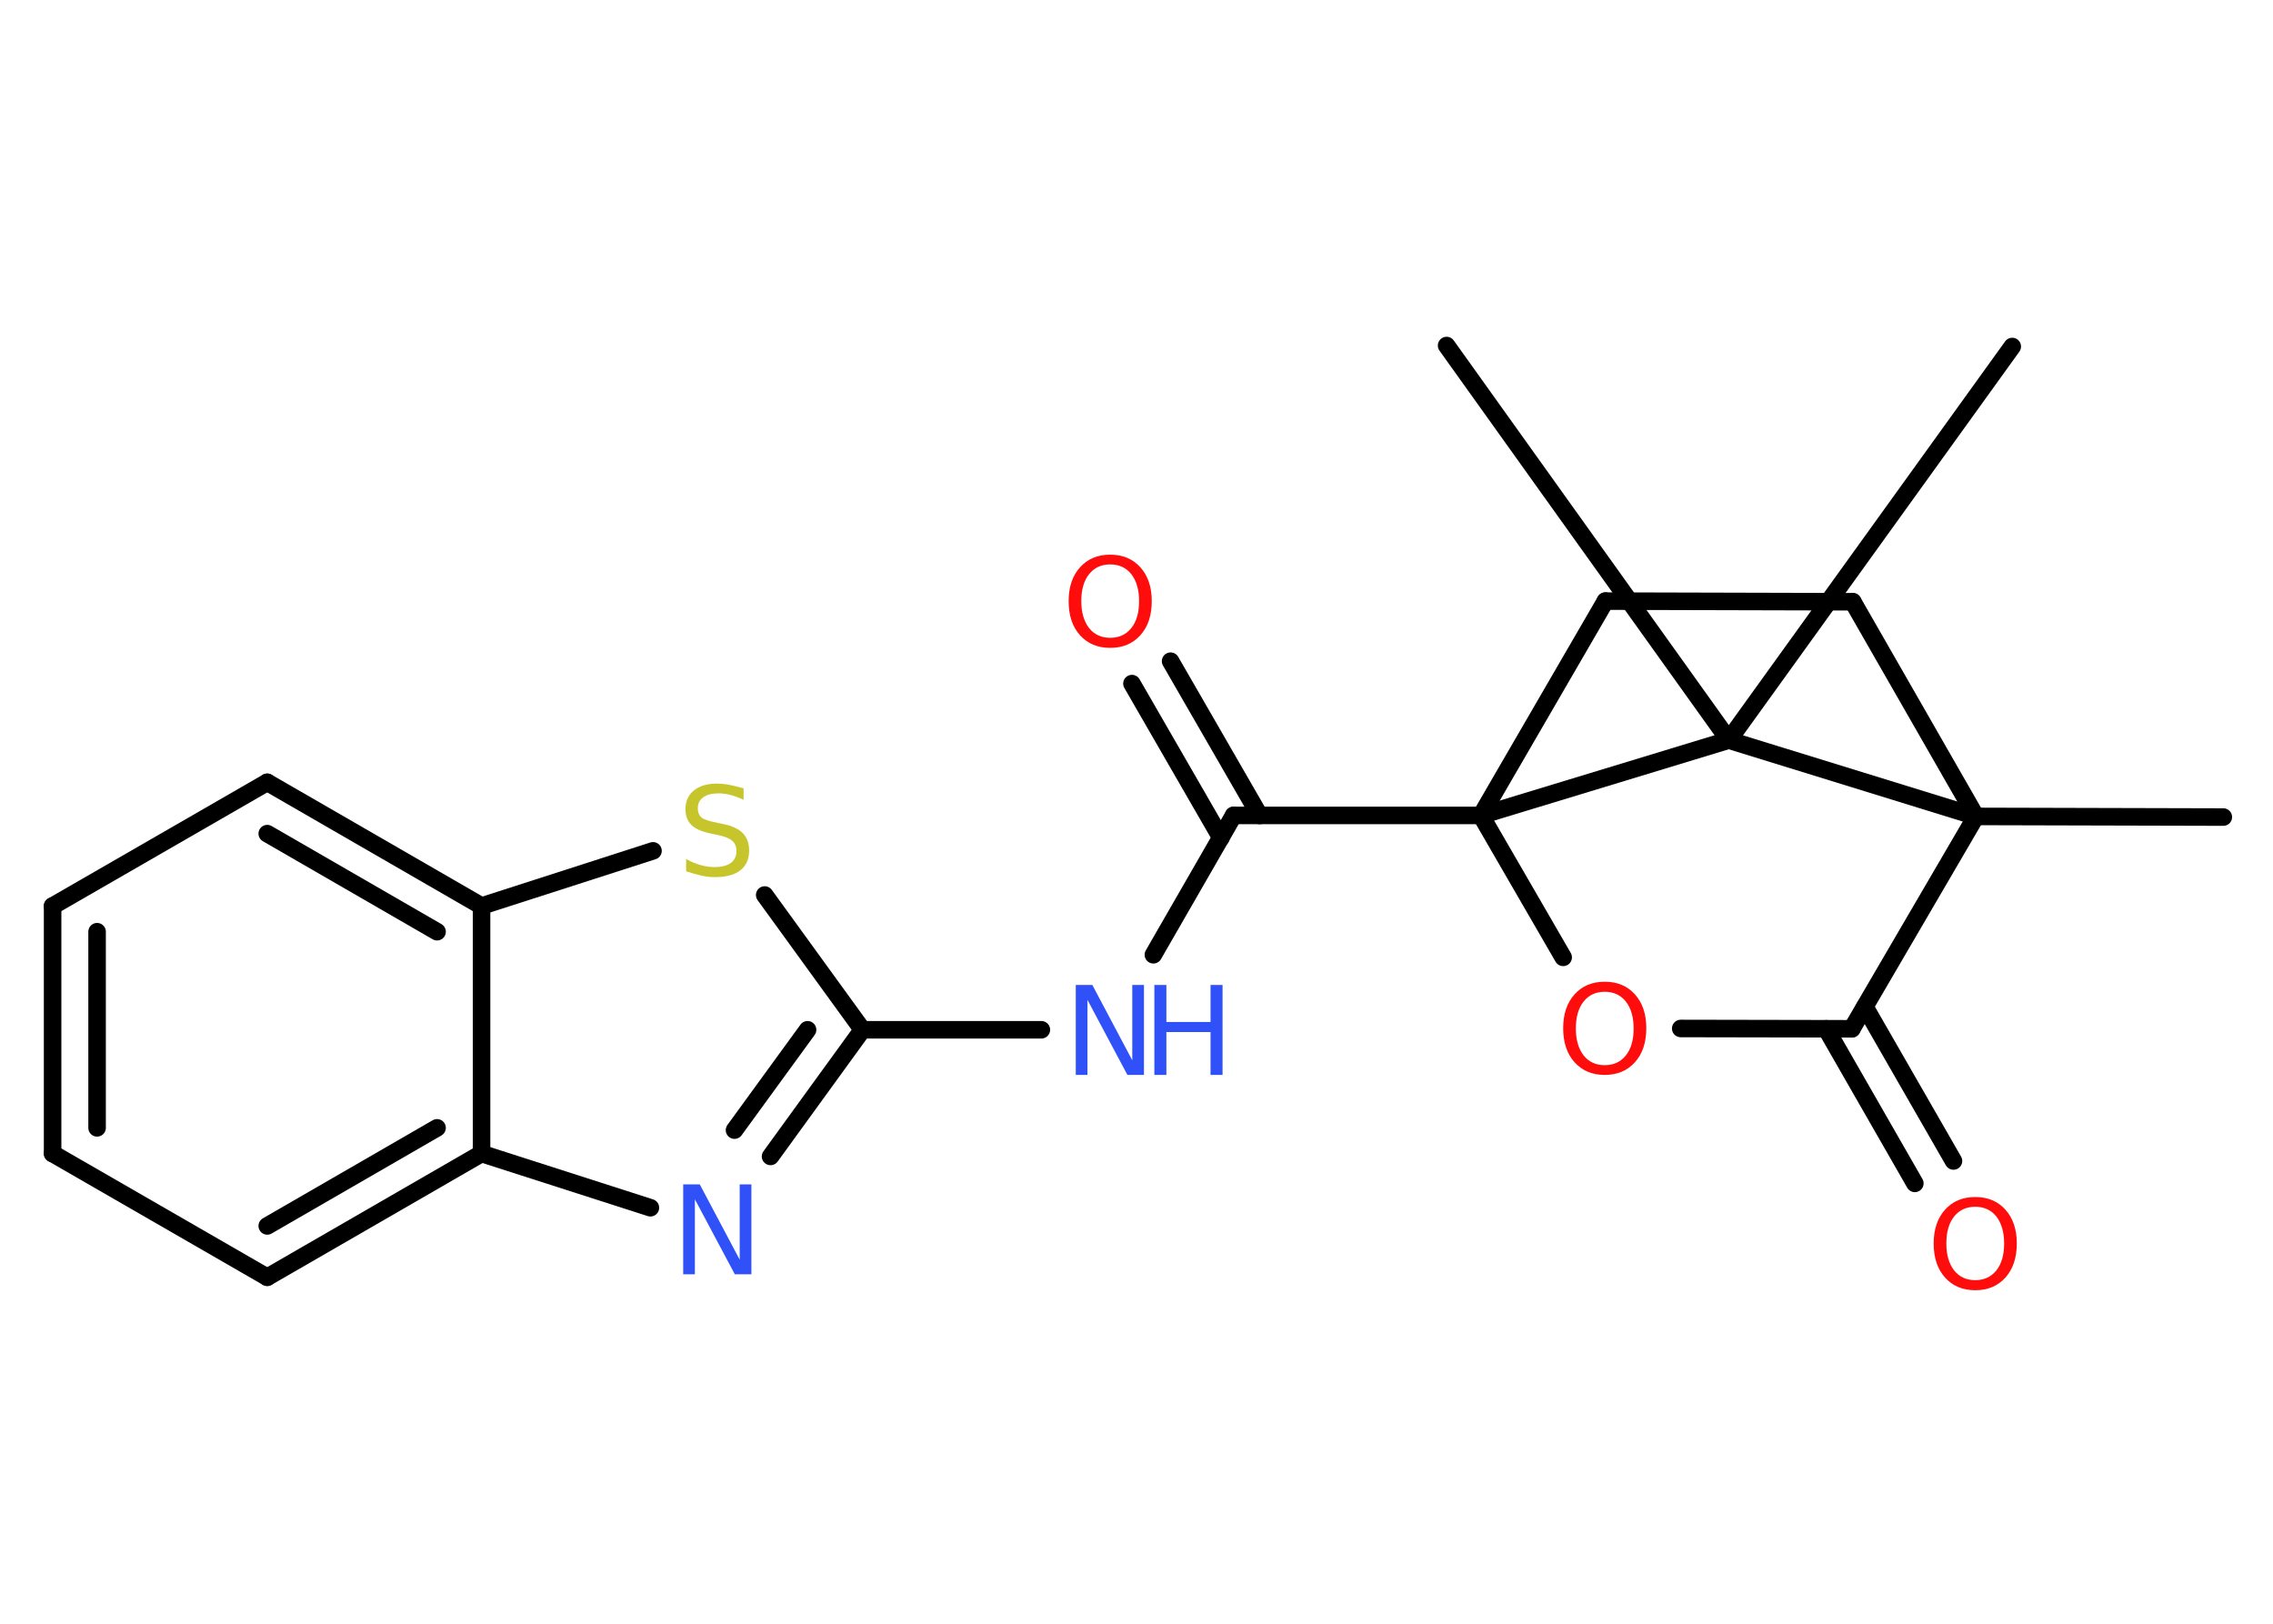 <?xml version='1.0' encoding='UTF-8'?>
<!DOCTYPE svg PUBLIC "-//W3C//DTD SVG 1.1//EN" "http://www.w3.org/Graphics/SVG/1.1/DTD/svg11.dtd">
<svg version='1.2' xmlns='http://www.w3.org/2000/svg' xmlns:xlink='http://www.w3.org/1999/xlink' width='70.0mm' height='50.0mm' viewBox='0 0 70.0 50.0'>
  <desc>Generated by the Chemistry Development Kit (http://github.com/cdk)</desc>
  <g stroke-linecap='round' stroke-linejoin='round' stroke='#000000' stroke-width='.54' fill='#FF0D0D'>
    <rect x='.0' y='.0' width='70.0' height='50.0' fill='#FFFFFF' stroke='none'/>
    <g id='mol1' class='mol'>
      <line id='mol1bnd1' class='bond' x1='68.47' y1='25.16' x2='60.85' y2='25.14'/>
      <line id='mol1bnd2' class='bond' x1='60.85' y1='25.14' x2='57.06' y2='18.53'/>
      <line id='mol1bnd3' class='bond' x1='57.06' y1='18.53' x2='49.44' y2='18.51'/>
      <line id='mol1bnd4' class='bond' x1='49.44' y1='18.51' x2='45.61' y2='25.11'/>
      <line id='mol1bnd5' class='bond' x1='45.61' y1='25.11' x2='37.99' y2='25.11'/>
      <g id='mol1bnd6' class='bond'>
        <line x1='37.6' y1='25.8' x2='34.86' y2='21.05'/>
        <line x1='38.79' y1='25.11' x2='36.05' y2='20.36'/>
      </g>
      <line id='mol1bnd7' class='bond' x1='37.99' y1='25.11' x2='35.52' y2='29.4'/>
      <line id='mol1bnd8' class='bond' x1='32.07' y1='31.71' x2='26.56' y2='31.71'/>
      <g id='mol1bnd9' class='bond'>
        <line x1='23.73' y1='35.61' x2='26.56' y2='31.71'/>
        <line x1='22.62' y1='34.8' x2='24.87' y2='31.71'/>
      </g>
      <line id='mol1bnd10' class='bond' x1='20.03' y1='37.19' x2='14.83' y2='35.52'/>
      <g id='mol1bnd11' class='bond'>
        <line x1='8.23' y1='39.33' x2='14.83' y2='35.52'/>
        <line x1='8.23' y1='37.75' x2='13.46' y2='34.73'/>
      </g>
      <line id='mol1bnd12' class='bond' x1='8.23' y1='39.33' x2='1.62' y2='35.52'/>
      <g id='mol1bnd13' class='bond'>
        <line x1='1.62' y1='27.9' x2='1.62' y2='35.52'/>
        <line x1='2.99' y1='28.69' x2='2.99' y2='34.73'/>
      </g>
      <line id='mol1bnd14' class='bond' x1='1.62' y1='27.9' x2='8.23' y2='24.09'/>
      <g id='mol1bnd15' class='bond'>
        <line x1='14.83' y1='27.9' x2='8.23' y2='24.09'/>
        <line x1='13.46' y1='28.69' x2='8.23' y2='25.67'/>
      </g>
      <line id='mol1bnd16' class='bond' x1='14.83' y1='35.52' x2='14.83' y2='27.9'/>
      <line id='mol1bnd17' class='bond' x1='14.83' y1='27.9' x2='20.11' y2='26.2'/>
      <line id='mol1bnd18' class='bond' x1='26.56' y1='31.71' x2='23.55' y2='27.56'/>
      <line id='mol1bnd19' class='bond' x1='45.61' y1='25.11' x2='48.14' y2='29.48'/>
      <line id='mol1bnd20' class='bond' x1='51.76' y1='31.67' x2='57.03' y2='31.68'/>
      <line id='mol1bnd21' class='bond' x1='60.85' y1='25.14' x2='57.03' y2='31.68'/>
      <g id='mol1bnd22' class='bond'>
        <line x1='57.43' y1='31.0' x2='60.16' y2='35.75'/>
        <line x1='56.24' y1='31.68' x2='58.97' y2='36.44'/>
      </g>
      <line id='mol1bnd23' class='bond' x1='45.61' y1='25.11' x2='53.24' y2='22.79'/>
      <line id='mol1bnd24' class='bond' x1='60.85' y1='25.14' x2='53.24' y2='22.79'/>
      <line id='mol1bnd25' class='bond' x1='53.24' y1='22.79' x2='61.97' y2='10.67'/>
      <line id='mol1bnd26' class='bond' x1='53.24' y1='22.79' x2='44.55' y2='10.64'/>
      <path id='mol1atm7' class='atom' d='M34.19 17.38q-.41 .0 -.65 .3q-.24 .3 -.24 .83q.0 .52 .24 .83q.24 .3 .65 .3q.41 .0 .65 -.3q.24 -.3 .24 -.83q.0 -.52 -.24 -.83q-.24 -.3 -.65 -.3zM34.19 17.08q.58 .0 .93 .39q.35 .39 .35 1.04q.0 .66 -.35 1.05q-.35 .39 -.93 .39q-.58 .0 -.93 -.39q-.35 -.39 -.35 -1.05q.0 -.65 .35 -1.04q.35 -.39 .93 -.39z' stroke='none'/>
      <g id='mol1atm8' class='atom'>
        <path d='M33.14 30.33h.5l1.23 2.32v-2.32h.36v2.77h-.51l-1.23 -2.31v2.31h-.36v-2.77z' stroke='none' fill='#3050F8'/>
        <path d='M35.55 30.33h.37v1.14h1.36v-1.14h.37v2.77h-.37v-1.32h-1.36v1.32h-.37v-2.77z' stroke='none' fill='#3050F8'/>
      </g>
      <path id='mol1atm10' class='atom' d='M21.05 36.47h.5l1.23 2.32v-2.32h.36v2.77h-.51l-1.23 -2.31v2.31h-.36v-2.77z' stroke='none' fill='#3050F8'/>
      <path id='mol1atm17' class='atom' d='M22.9 24.27v.36q-.21 -.1 -.4 -.15q-.19 -.05 -.37 -.05q-.31 .0 -.47 .12q-.17 .12 -.17 .34q.0 .18 .11 .28q.11 .09 .42 .15l.23 .05q.42 .08 .62 .28q.2 .2 .2 .54q.0 .4 -.27 .61q-.27 .21 -.79 .21q-.2 .0 -.42 -.05q-.22 -.05 -.46 -.13v-.38q.23 .13 .45 .19q.22 .06 .43 .06q.32 .0 .5 -.13q.17 -.13 .17 -.36q.0 -.21 -.13 -.32q-.13 -.11 -.41 -.17l-.23 -.05q-.42 -.08 -.61 -.26q-.19 -.18 -.19 -.49q.0 -.37 .26 -.58q.26 -.21 .71 -.21q.19 .0 .39 .04q.2 .04 .41 .1z' stroke='none' fill='#C6C62C'/>
      <path id='mol1atm18' class='atom' d='M49.42 30.54q-.41 .0 -.65 .3q-.24 .3 -.24 .83q.0 .52 .24 .83q.24 .3 .65 .3q.41 .0 .65 -.3q.24 -.3 .24 -.83q.0 -.52 -.24 -.83q-.24 -.3 -.65 -.3zM49.42 30.23q.58 .0 .93 .39q.35 .39 .35 1.04q.0 .66 -.35 1.05q-.35 .39 -.93 .39q-.58 .0 -.93 -.39q-.35 -.39 -.35 -1.05q.0 -.65 .35 -1.04q.35 -.39 .93 -.39z' stroke='none'/>
      <path id='mol1atm20' class='atom' d='M60.83 37.16q-.41 .0 -.65 .3q-.24 .3 -.24 .83q.0 .52 .24 .83q.24 .3 .65 .3q.41 .0 .65 -.3q.24 -.3 .24 -.83q.0 -.52 -.24 -.83q-.24 -.3 -.65 -.3zM60.83 36.86q.58 .0 .93 .39q.35 .39 .35 1.04q.0 .66 -.35 1.05q-.35 .39 -.93 .39q-.58 .0 -.93 -.39q-.35 -.39 -.35 -1.05q.0 -.65 .35 -1.04q.35 -.39 .93 -.39z' stroke='none'/>
    </g>
  </g>
</svg>
